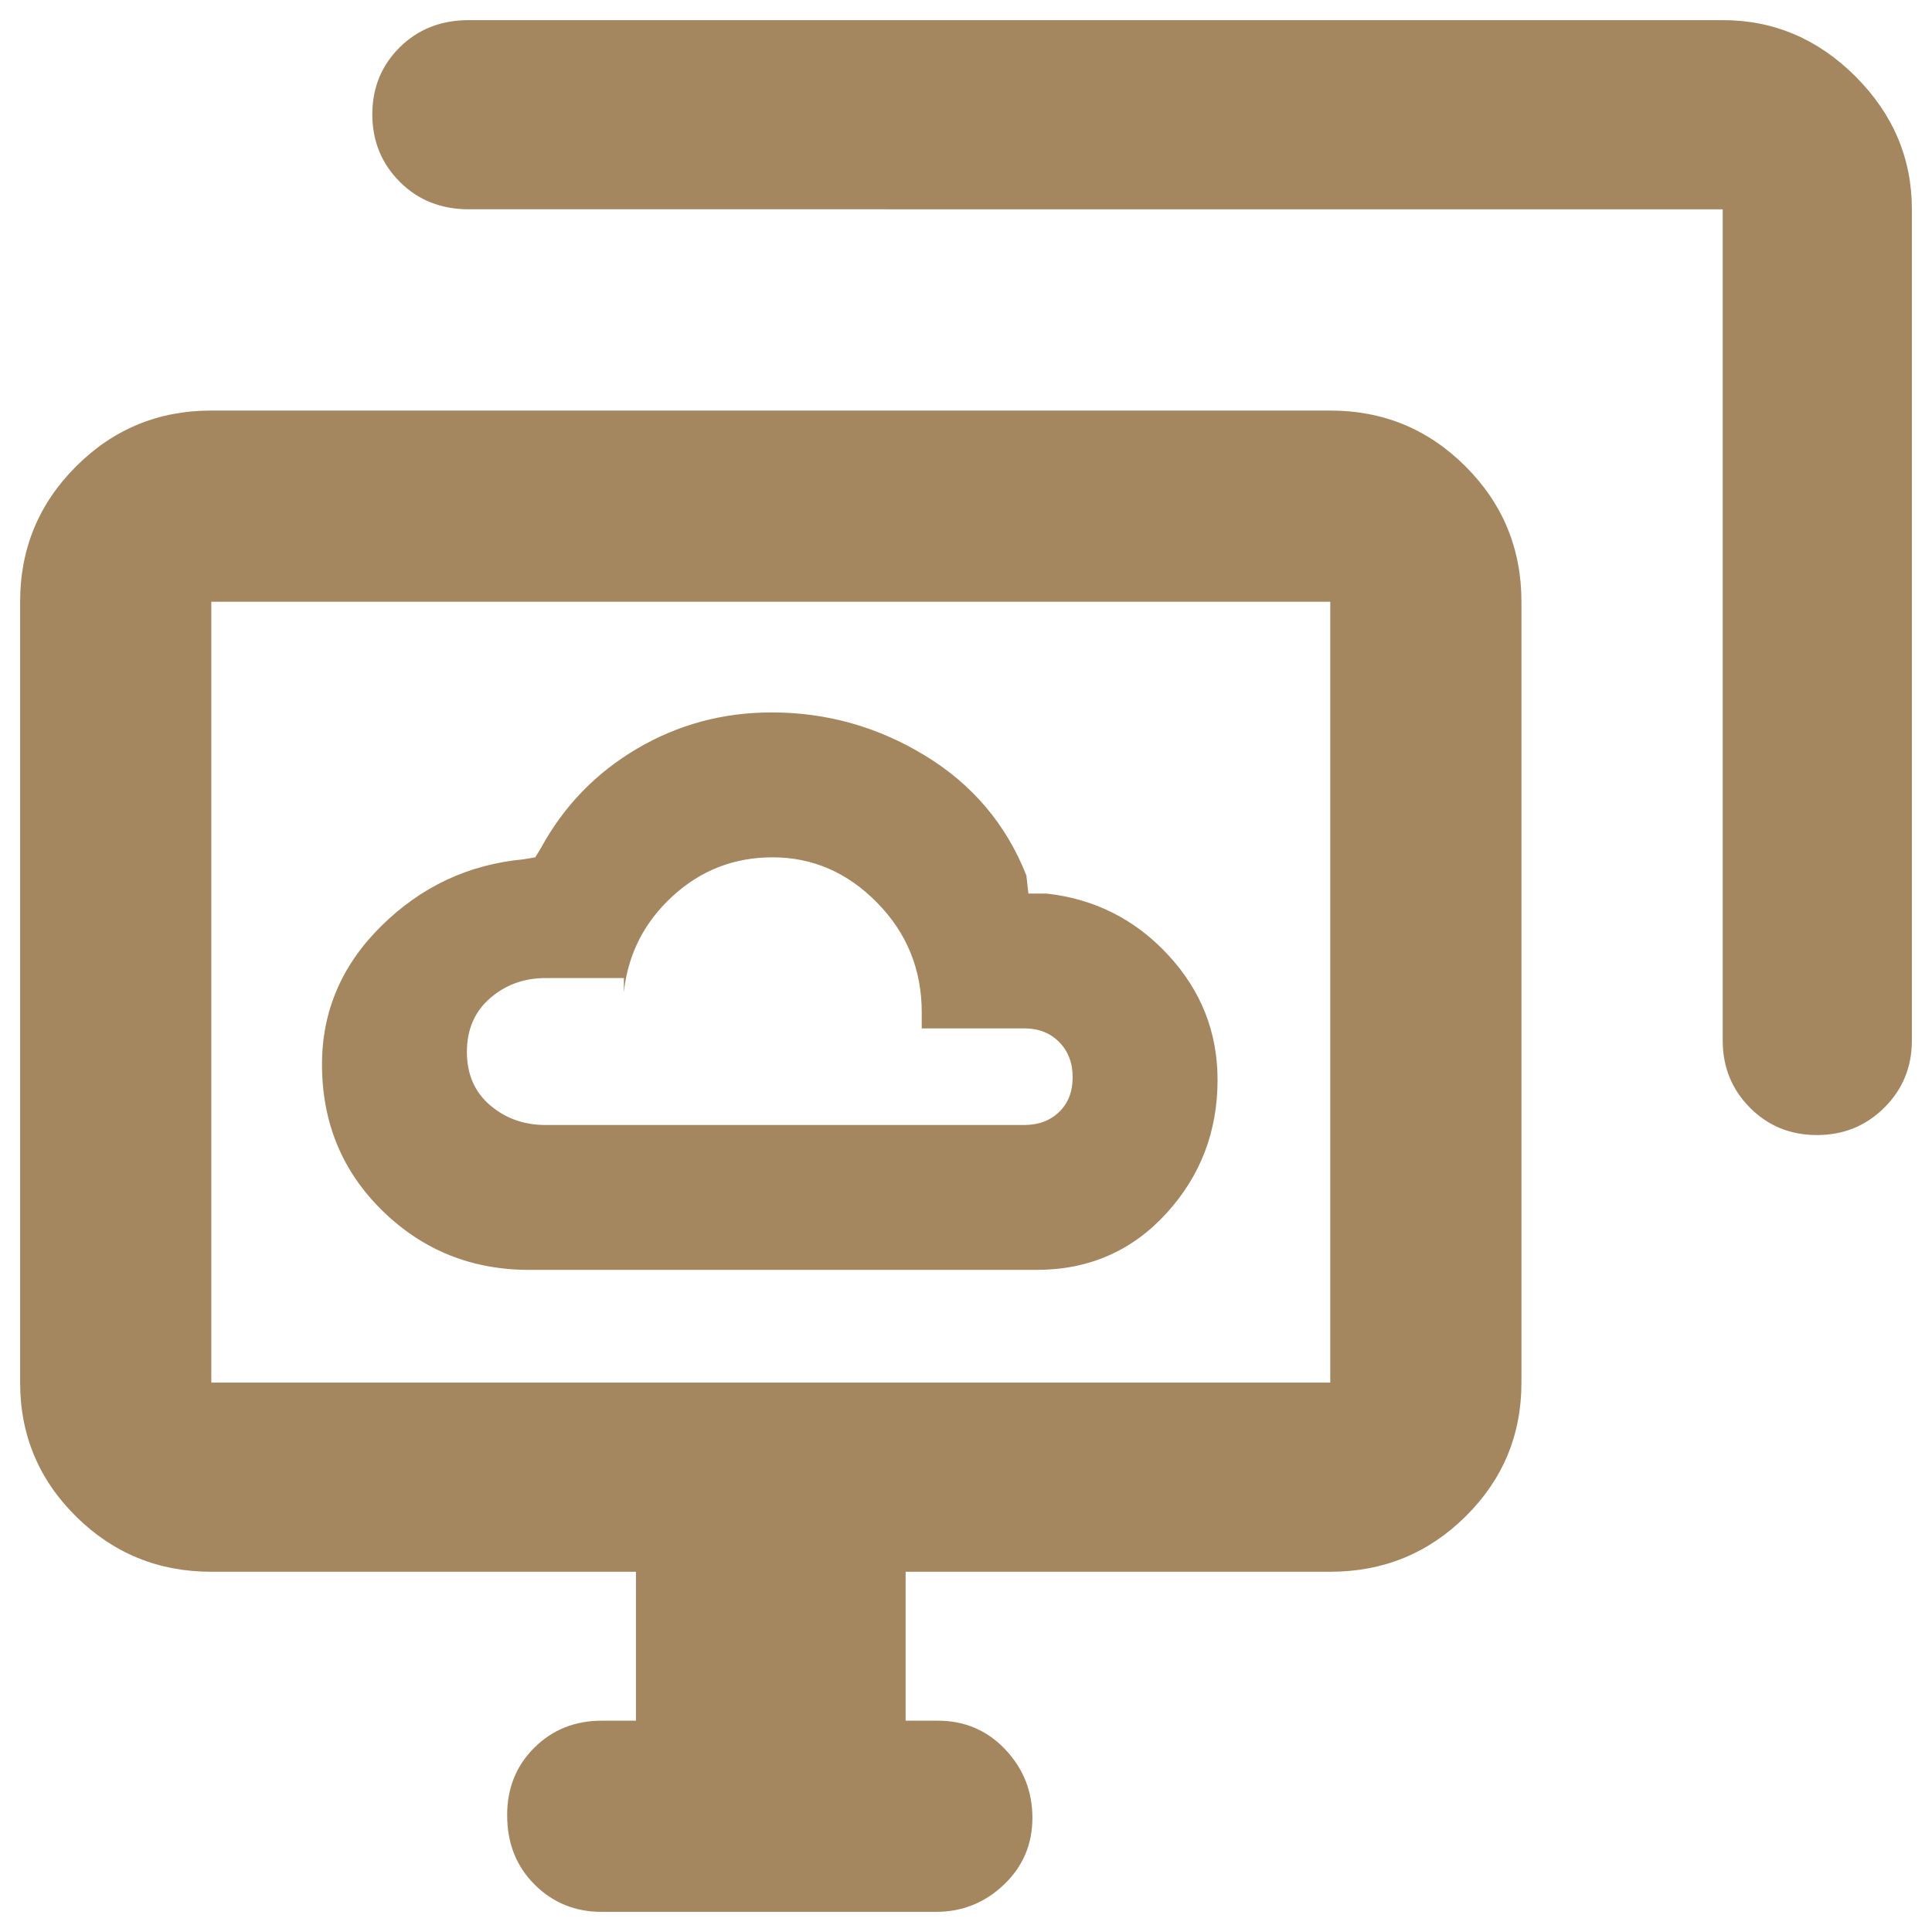 <svg xmlns="http://www.w3.org/2000/svg" height="48" viewBox="0 -960 960 960" width="48"><path fill="rgb(165, 135, 95)" d="M263-329h252q38.8 0 64.4-27.91 25.6-27.9 25.6-66.5 0-35.59-24.56-62.09T520-516h-9l-1-9q-15-38-50.26-59.5-35.27-21.5-76.23-21.5-36.4 0-66.95 18Q286-570 269-539l-3 5-6 1q-40.79 3.83-70.39 32.98Q160-470.88 160-431.14q0 43.39 30.04 72.76Q220.08-329 263-329Zm8-72q-15.95 0-27.48-9.82-11.52-9.83-11.52-26.5Q232-454 243.52-464q11.53-10 27.48-10h39v7q3-28.14 24.07-47.57T383.9-534q29.79 0 51.94 22.55Q458-488.9 458-457v8h51q10.6 0 17.3 6.79 6.7 6.78 6.7 17.5 0 10.71-6.7 17.21T509-401H271Zm28 391q-19.75 0-33.37-13.58Q252-37.15 252-58.09q0-20.08 13.51-33.5Q279.02-105 299-105h17v-74H105q-39.46 0-67.23-27.48Q10-233.95 10-273v-388q0-39.46 27.77-67.23Q65.54-756 105-756h556q39.46 0 67.23 27.77Q756-700.46 756-661v388q0 39.05-27.77 66.52Q700.46-179 661-179H450v74h16q19.98 0 33.49 14.26Q513-76.47 513-56.74 513-37 498.81-23.5 484.63-10 465-10H299Zm557-433v-413H233q-20.75 0-34.37-13.68Q185-883.35 185-903.18q0-19.82 13.63-33.32Q212.25-950 233-950h623q38 0 66 28t28 66v413q0 19.75-13.68 33.37Q922.65-396 902.82-396q-19.82 0-33.32-13.63Q856-423.25 856-443ZM105-273h556v-388H105v388Zm278-194Z"/></svg>